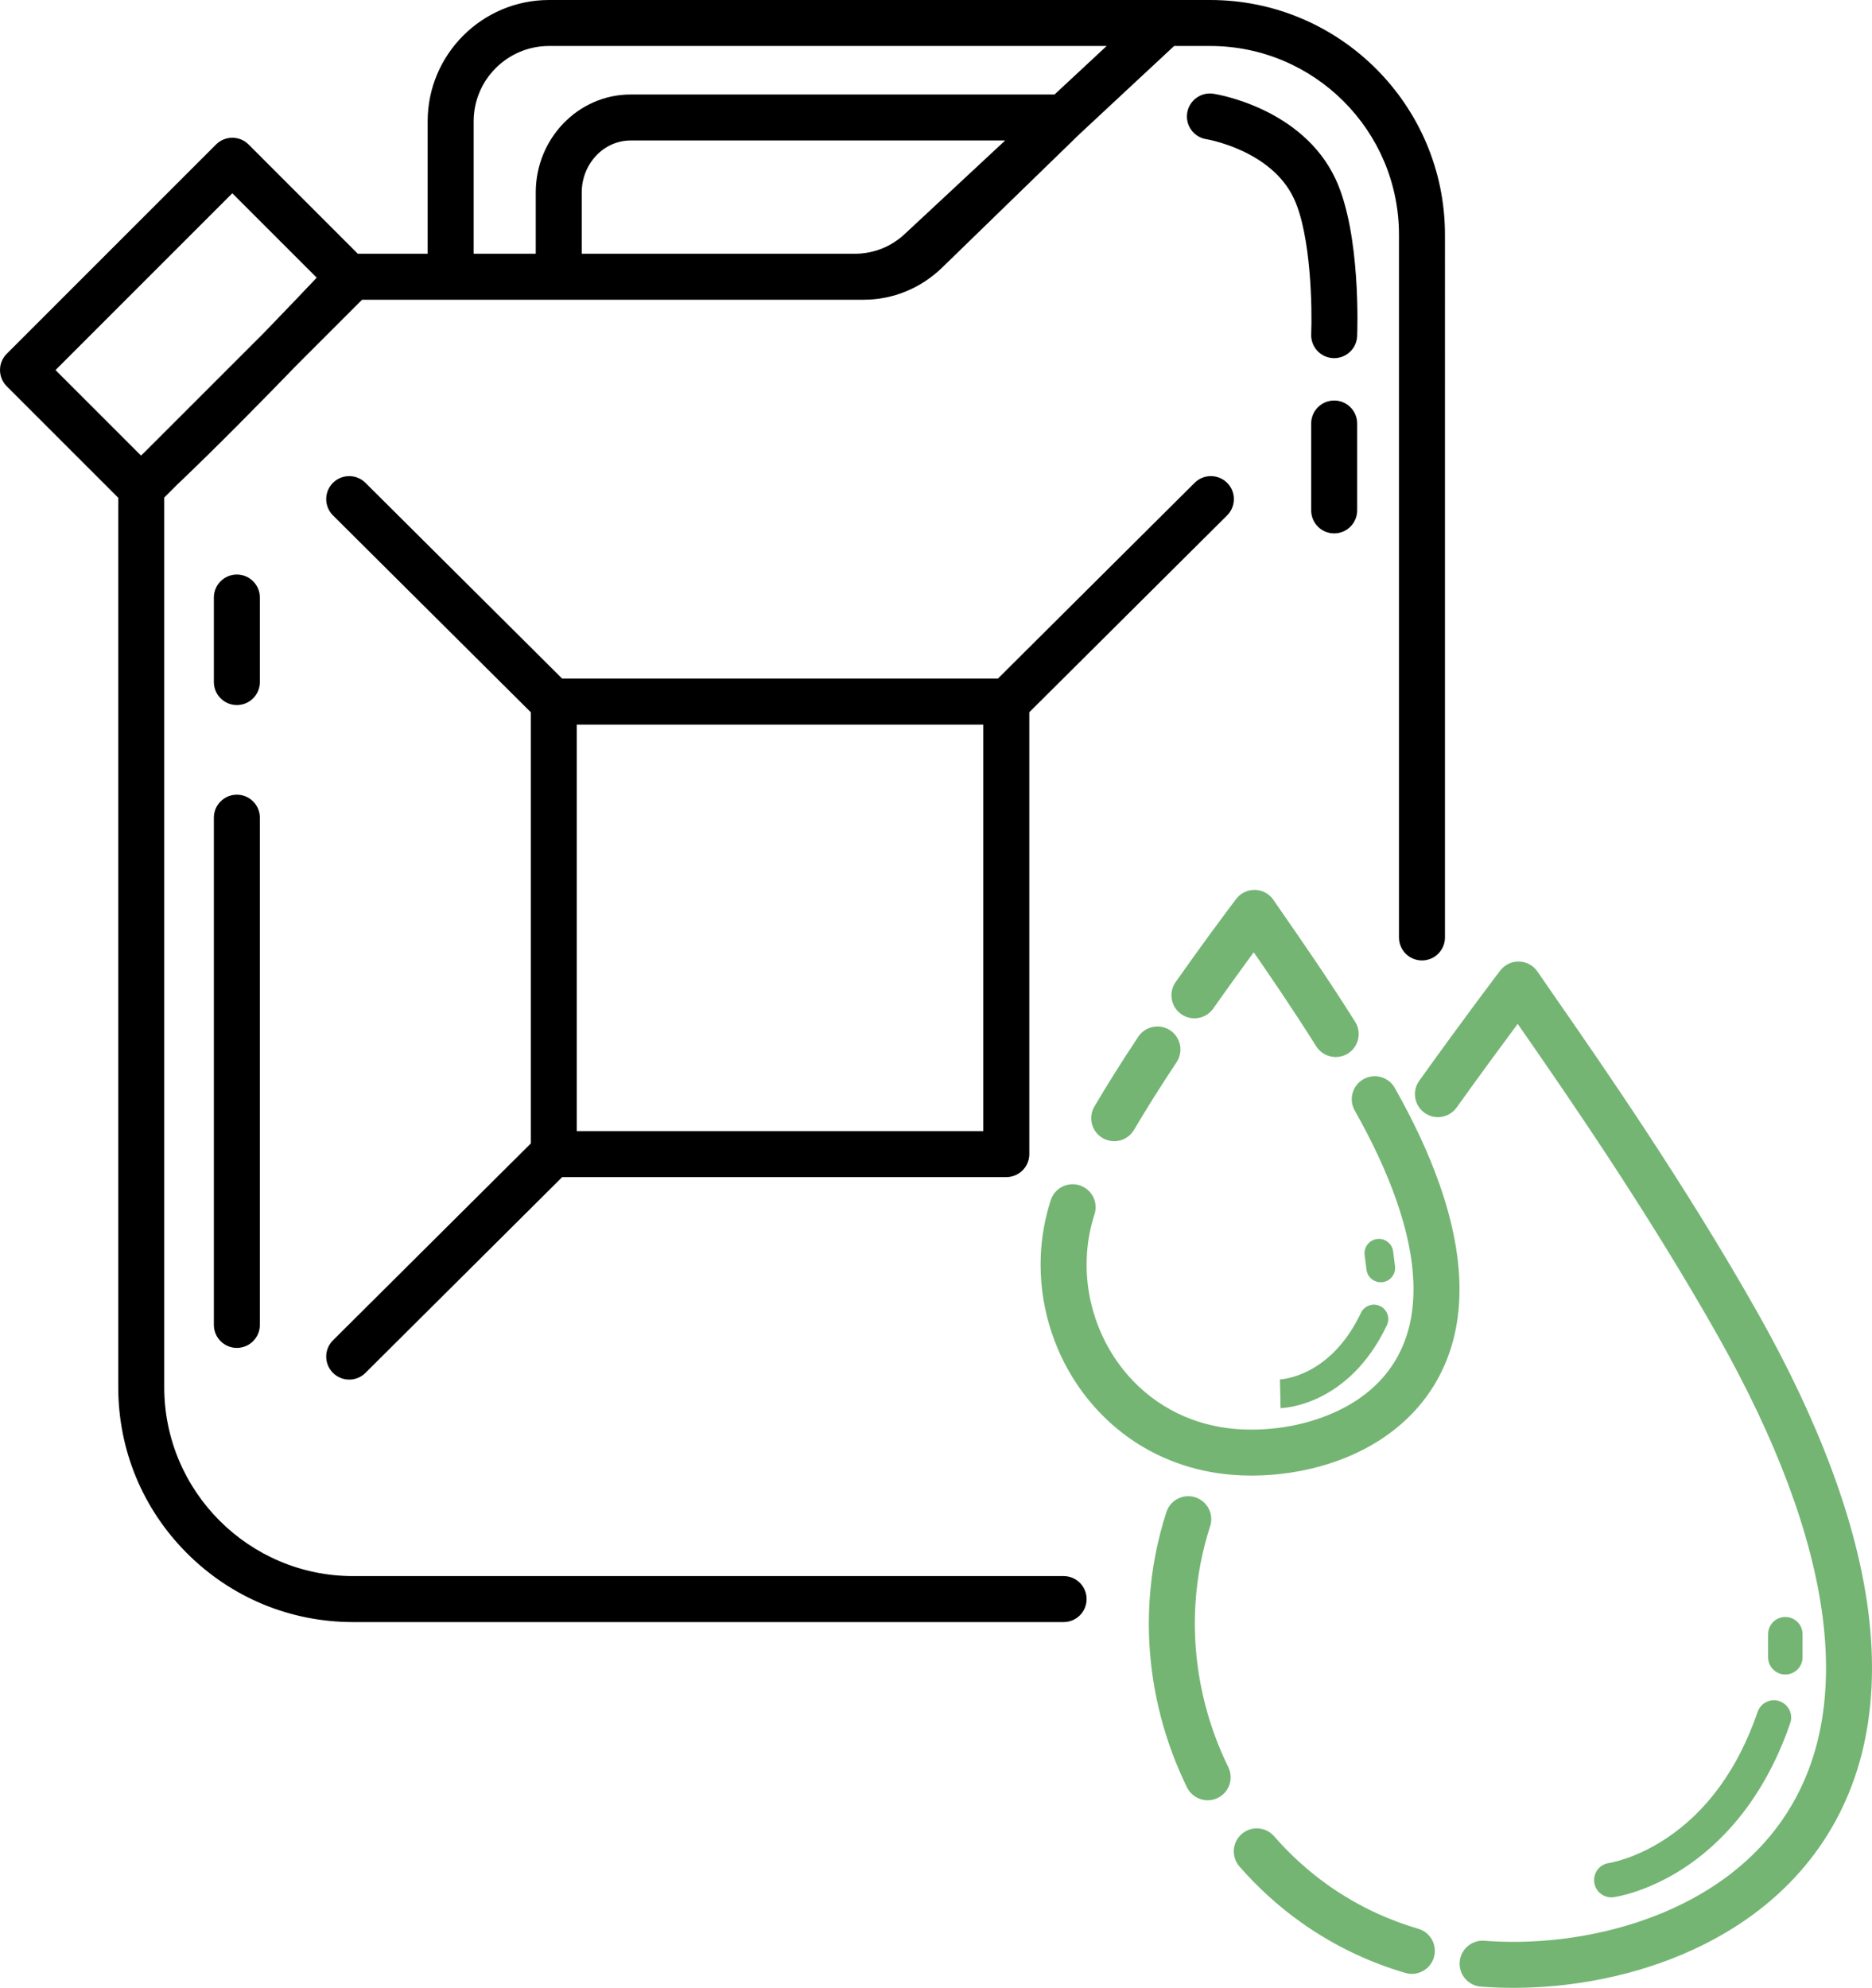 <?xml version="1.0" encoding="utf-8"?>
<!-- Generator: Adobe Illustrator 27.7.0, SVG Export Plug-In . SVG Version: 6.00 Build 0)  -->
<svg version="1.1" id="Layer_1" xmlns="http://www.w3.org/2000/svg" xmlns:xlink="http://www.w3.org/1999/xlink" x="0px" y="0px"
	 viewBox="0 0 180 191.148" enable-background="new 0 0 180 191.148" xml:space="preserve">
<g>
	<g>
		<path fill="#74B574" d="M106.018,109.431c0.351,0.206,0.736,0.304,1.116,0.304c0.759,0,1.498-0.391,1.91-1.093
			c1.133-1.933,2.508-4.121,4.089-6.505c0.675-1.018,0.397-2.39-0.621-3.065c-1.018-0.675-2.39-0.397-3.065,0.621
			c-1.625,2.451-3.045,4.71-4.219,6.713C104.611,107.459,104.964,108.814,106.018,109.431z"/>
		<path fill="#74B574" d="M130.303,98.252c-2.646-4.199-5.214-7.9-6.749-10.112c-0.445-0.641-0.829-1.195-1.105-1.602
			c-0.399-0.589-1.057-0.949-1.768-0.969c-0.71-0.018-1.388,0.304-1.819,0.869c-0.04,0.052-0.985,1.293-2.447,3.291
			c-1.151,1.573-2.286,3.156-3.375,4.707c-0.702,0.999-0.46,2.378,0.539,3.08c0.999,0.702,2.378,0.46,3.08-0.539
			c1.072-1.527,2.191-3.087,3.324-4.637c0.199-0.272,0.388-0.53,0.567-0.772c1.582,2.286,3.736,5.43,6.011,9.041
			c0.42,0.667,1.138,1.033,1.873,1.033c0.403,0,0.811-0.11,1.177-0.341C130.644,100.65,130.954,99.285,130.303,98.252z"/>
		<path fill="#74B574" d="M134.113,104.609c-0.601-1.063-1.95-1.438-3.013-0.837c-1.063,0.601-1.438,1.95-0.837,3.013
			c1.696,3,3.029,5.863,3.962,8.511c2.234,6.342,2.252,11.502,0.051,15.339c-2.538,4.424-7.397,5.948-10.068,6.463
			c-1.762,0.339-3.6,0.448-5.316,0.315c-1.516-0.118-2.978-0.437-4.347-0.948c-1.878-0.701-3.573-1.755-5.039-3.132
			c-0.861-0.809-1.635-1.725-2.3-2.723c-0.906-1.36-1.602-2.852-2.066-4.435c-0.501-1.707-0.719-3.465-0.647-5.224
			c0.059-1.429,0.31-2.837,0.747-4.185c0.377-1.162-0.259-2.409-1.421-2.785c-1.162-0.377-2.409,0.259-2.785,1.421
			c-0.562,1.731-0.884,3.537-0.96,5.368c-0.092,2.242,0.185,4.48,0.822,6.651c0.591,2.012,1.475,3.91,2.63,5.641
			c0.852,1.278,1.845,2.453,2.951,3.493c1.896,1.782,4.09,3.145,6.521,4.052c1.755,0.655,3.622,1.064,5.55,1.214
			c0.586,0.046,1.183,0.068,1.787,0.068c1.561,0,3.162-0.152,4.709-0.45c5.895-1.136,10.536-4.192,13.067-8.605
			c2.87-5.003,2.965-11.398,0.284-19.008C137.377,110.935,135.936,107.834,134.113,104.609z"/>
		<path fill="#74B574" d="M179.638,154.921c-1.094-8.49-4.692-18.178-10.694-28.796c-6.903-12.21-14.83-23.635-19.089-29.772
			c-0.811-1.169-1.511-2.178-2.018-2.925c-0.399-0.589-1.057-0.949-1.768-0.969c-0.713-0.021-1.388,0.304-1.819,0.869
			c-0.033,0.043-3.353,4.402-7.785,10.594c-0.711,0.993-0.482,2.374,0.511,3.085c0.993,0.711,2.374,0.482,3.085-0.511
			c2.408-3.364,4.482-6.179,5.871-8.043c0.095,0.138,0.193,0.278,0.291,0.42c4.218,6.079,12.07,17.395,18.873,29.428
			c5.72,10.118,9.138,19.264,10.158,27.184c0.574,4.455,0.388,8.553-0.552,12.181c-0.868,3.346-2.391,6.344-4.527,8.908
			c-2.181,2.619-5,4.799-8.378,6.479c-2.304,1.147-4.839,2.045-7.533,2.669c-2.702,0.626-5.481,0.962-8.261,0.999
			c-1.107,0.014-2.208-0.02-3.272-0.103c-1.218-0.095-2.281,0.815-2.376,2.033c-0.095,1.217,0.815,2.281,2.033,2.376
			c1.02,0.079,2.069,0.119,3.125,0.119c0.182,0,0.365-0.001,0.547-0.004c3.096-0.04,6.192-0.415,9.201-1.113
			c3.03-0.702,5.891-1.718,8.504-3.018c3.93-1.956,7.229-4.515,9.805-7.608c2.557-3.07,4.377-6.646,5.41-10.629
			C180.064,164.6,180.285,159.939,179.638,154.921z"/>
		<path fill="#74B574" d="M136.376,185.466c-1.388-0.407-2.751-0.917-4.052-1.517c-1.617-0.746-3.173-1.647-4.626-2.677
			c-1.896-1.345-3.641-2.927-5.186-4.701c-0.802-0.921-2.198-1.018-3.119-0.216c-0.921,0.802-1.018,2.198-0.216,3.119
			c1.775,2.039,3.781,3.857,5.963,5.405c1.674,1.188,3.468,2.226,5.332,3.086c1.497,0.691,3.066,1.278,4.661,1.746
			c0.208,0.061,0.417,0.09,0.623,0.09c0.956,0,1.838-0.626,2.121-1.59C138.219,187.037,137.548,185.809,136.376,185.466z"/>
		<path fill="#74B574" d="M115.901,163.978c-0.842-3.236-1.161-6.55-0.948-9.85c0.162-2.511,0.635-4.989,1.406-7.365
			c0.377-1.162-0.259-2.409-1.421-2.785c-1.162-0.377-2.409,0.259-2.785,1.421c-0.884,2.726-1.427,5.567-1.613,8.445
			c-0.244,3.772,0.12,7.556,1.081,11.249c0.608,2.336,1.455,4.617,2.516,6.78c0.384,0.783,1.17,1.237,1.986,1.237
			c0.327,0,0.659-0.073,0.972-0.227c1.096-0.538,1.549-1.863,1.011-2.959C117.176,168.027,116.434,166.027,115.901,163.978z"/>
		<path fill="#74B574" d="M130.858,126.243c-2.913,6.144-7.598,6.389-7.796,6.396l0.011,0l0.057,2.763
			c0.266-0.005,6.55-0.224,10.225-7.975c0.327-0.69,0.033-1.514-0.657-1.841C132.009,125.26,131.185,125.553,130.858,126.243z"/>
		<path fill="#74B574" d="M169,164.613c-1.874,5.457-4.845,9.559-8.829,12.191c-2.949,1.948-5.401,2.33-5.462,2.339
			c-0.904,0.124-1.538,0.957-1.417,1.862c0.111,0.833,0.823,1.439,1.642,1.439c0.073,0,0.147-0.005,0.221-0.015
			c0.125-0.017,3.099-0.434,6.669-2.743c3.23-2.089,7.64-6.212,10.313-13.995c0.297-0.866-0.163-1.809-1.03-2.107
			C170.241,163.286,169.298,163.747,169,164.613z"/>
		<path fill="#74B574" d="M132.763,123.3c0.058,0,0.117-0.004,0.176-0.011c0.757-0.096,1.293-0.788,1.196-1.545l-0.179-1.409
			c-0.096-0.757-0.788-1.292-1.545-1.196c-0.757,0.096-1.293,0.788-1.196,1.545l0.179,1.408
			C131.482,122.791,132.077,123.3,132.763,123.3z"/>
		<path fill="#74B574" d="M173.323,159.358v-2.217c0-0.916-0.742-1.658-1.658-1.658s-1.658,0.742-1.658,1.658v2.217
			c0,0.916,0.742,1.658,1.658,1.658S173.323,160.273,173.323,159.358z"/>
	</g>
	<g>
		<path d="M116.365,0h-4.34H52.793c-6.436,0-11.672,5.232-11.672,11.664V24.4h-6.714L23.901,13.893
			c-0.863-0.863-2.263-0.863-3.127,0L0.648,34.019c-0.863,0.863-0.863,2.263,0,3.127L11.37,47.868v85.525
			c0,6.033,2.349,11.704,6.613,15.968s9.936,6.613,15.968,6.613h68.319c1.221,0,2.211-0.99,2.211-2.211
			c0-1.221-0.99-2.211-2.211-2.211H33.951c-10.013,0-18.159-8.146-18.159-18.16V47.845l1.242-1.242
			c3.694-3.512,7.985-7.867,11.468-11.468l6.313-6.313h8.517h10.392h28.477h0.839c2.815,0,5.497-1.098,7.554-3.094l13.2-12.829
			l9.101-8.477h3.47c10.009,0,18.152,8.143,18.152,18.152v67.568c0,1.221,0.99,2.211,2.211,2.211c1.221,0,2.211-0.99,2.211-2.211
			V22.574C138.939,10.126,128.812,0,116.365,0z M25.365,32.018L13.94,43.443c-0.128,0.121-0.255,0.242-0.381,0.361l-8.221-8.221
			l16.999-16.999l8.117,8.117C29.266,27.955,27.465,29.847,25.365,32.018z M86.971,22.523c-0.651,0.605-1.4,1.074-2.207,1.392
			c-0.808,0.318-1.675,0.485-2.562,0.485H55.936v-5.888c0-2.759,2.109-5.004,4.702-5.004h36.013L86.971,22.523z M101.399,9.086
			H60.638c-5.031,0-9.124,4.228-9.124,9.426V24.4h-5.97V11.664c0-3.993,3.252-7.242,7.25-7.242h53.614L101.399,9.086z"/>
		<path d="M114.869,46.426L95.95,65.253H54.055L35.137,46.426c-0.865-0.861-2.266-0.858-3.127,0.008
			c-0.861,0.866-0.858,2.265,0.008,3.127l19.019,18.926v41.467l-19.018,18.926c-0.866,0.861-0.869,2.261-0.008,3.127
			c0.432,0.434,1,0.651,1.567,0.651c0.564,0,1.128-0.215,1.56-0.644l18.919-18.827h42.704c1.221,0,2.211-0.99,2.211-2.211v-42.49
			l19.018-18.926c0.866-0.861,0.869-2.261,0.008-3.127C117.135,45.568,115.735,45.564,114.869,46.426z M94.548,108.765h-39.09
			v-39.09h39.09V108.765z"/>
		<path d="M22.775,76.414c-1.221,0-2.211,0.99-2.211,2.211v48.774c0,1.221,0.99,2.211,2.211,2.211c1.221,0,2.211-0.99,2.211-2.211
			V78.625C24.986,77.404,23.996,76.414,22.775,76.414z"/>
		<path d="M24.986,57.456c0-1.221-0.99-2.211-2.211-2.211c-1.221,0-2.211,0.99-2.211,2.211v8.129c0,1.221,0.99,2.211,2.211,2.211
			c1.221,0,2.211-0.99,2.211-2.211V57.456z"/>
		<path d="M116.678,9.014c-1.207-0.186-2.339,0.642-2.525,1.849c-0.185,1.207,0.639,2.335,1.846,2.521
			c0.062,0.01,6.251,1.054,8.422,5.72c1.651,3.55,1.755,10.611,1.656,13.032c-0.051,1.22,0.897,2.25,2.117,2.301
			c0.031,0.001,0.062,0.002,0.094,0.002c1.179,0,2.158-0.93,2.207-2.119c0.017-0.399,0.379-9.827-2.064-15.081
			C125.252,10.404,117.027,9.068,116.678,9.014z"/>
		<path d="M128.286,38.512c-1.221,0-2.211,0.99-2.211,2.211v8.355c0,1.221,0.99,2.211,2.211,2.211c1.221,0,2.211-0.99,2.211-2.211
			v-8.355C130.497,39.502,129.507,38.512,128.286,38.512z"/>
	</g>
</g>
</svg>
